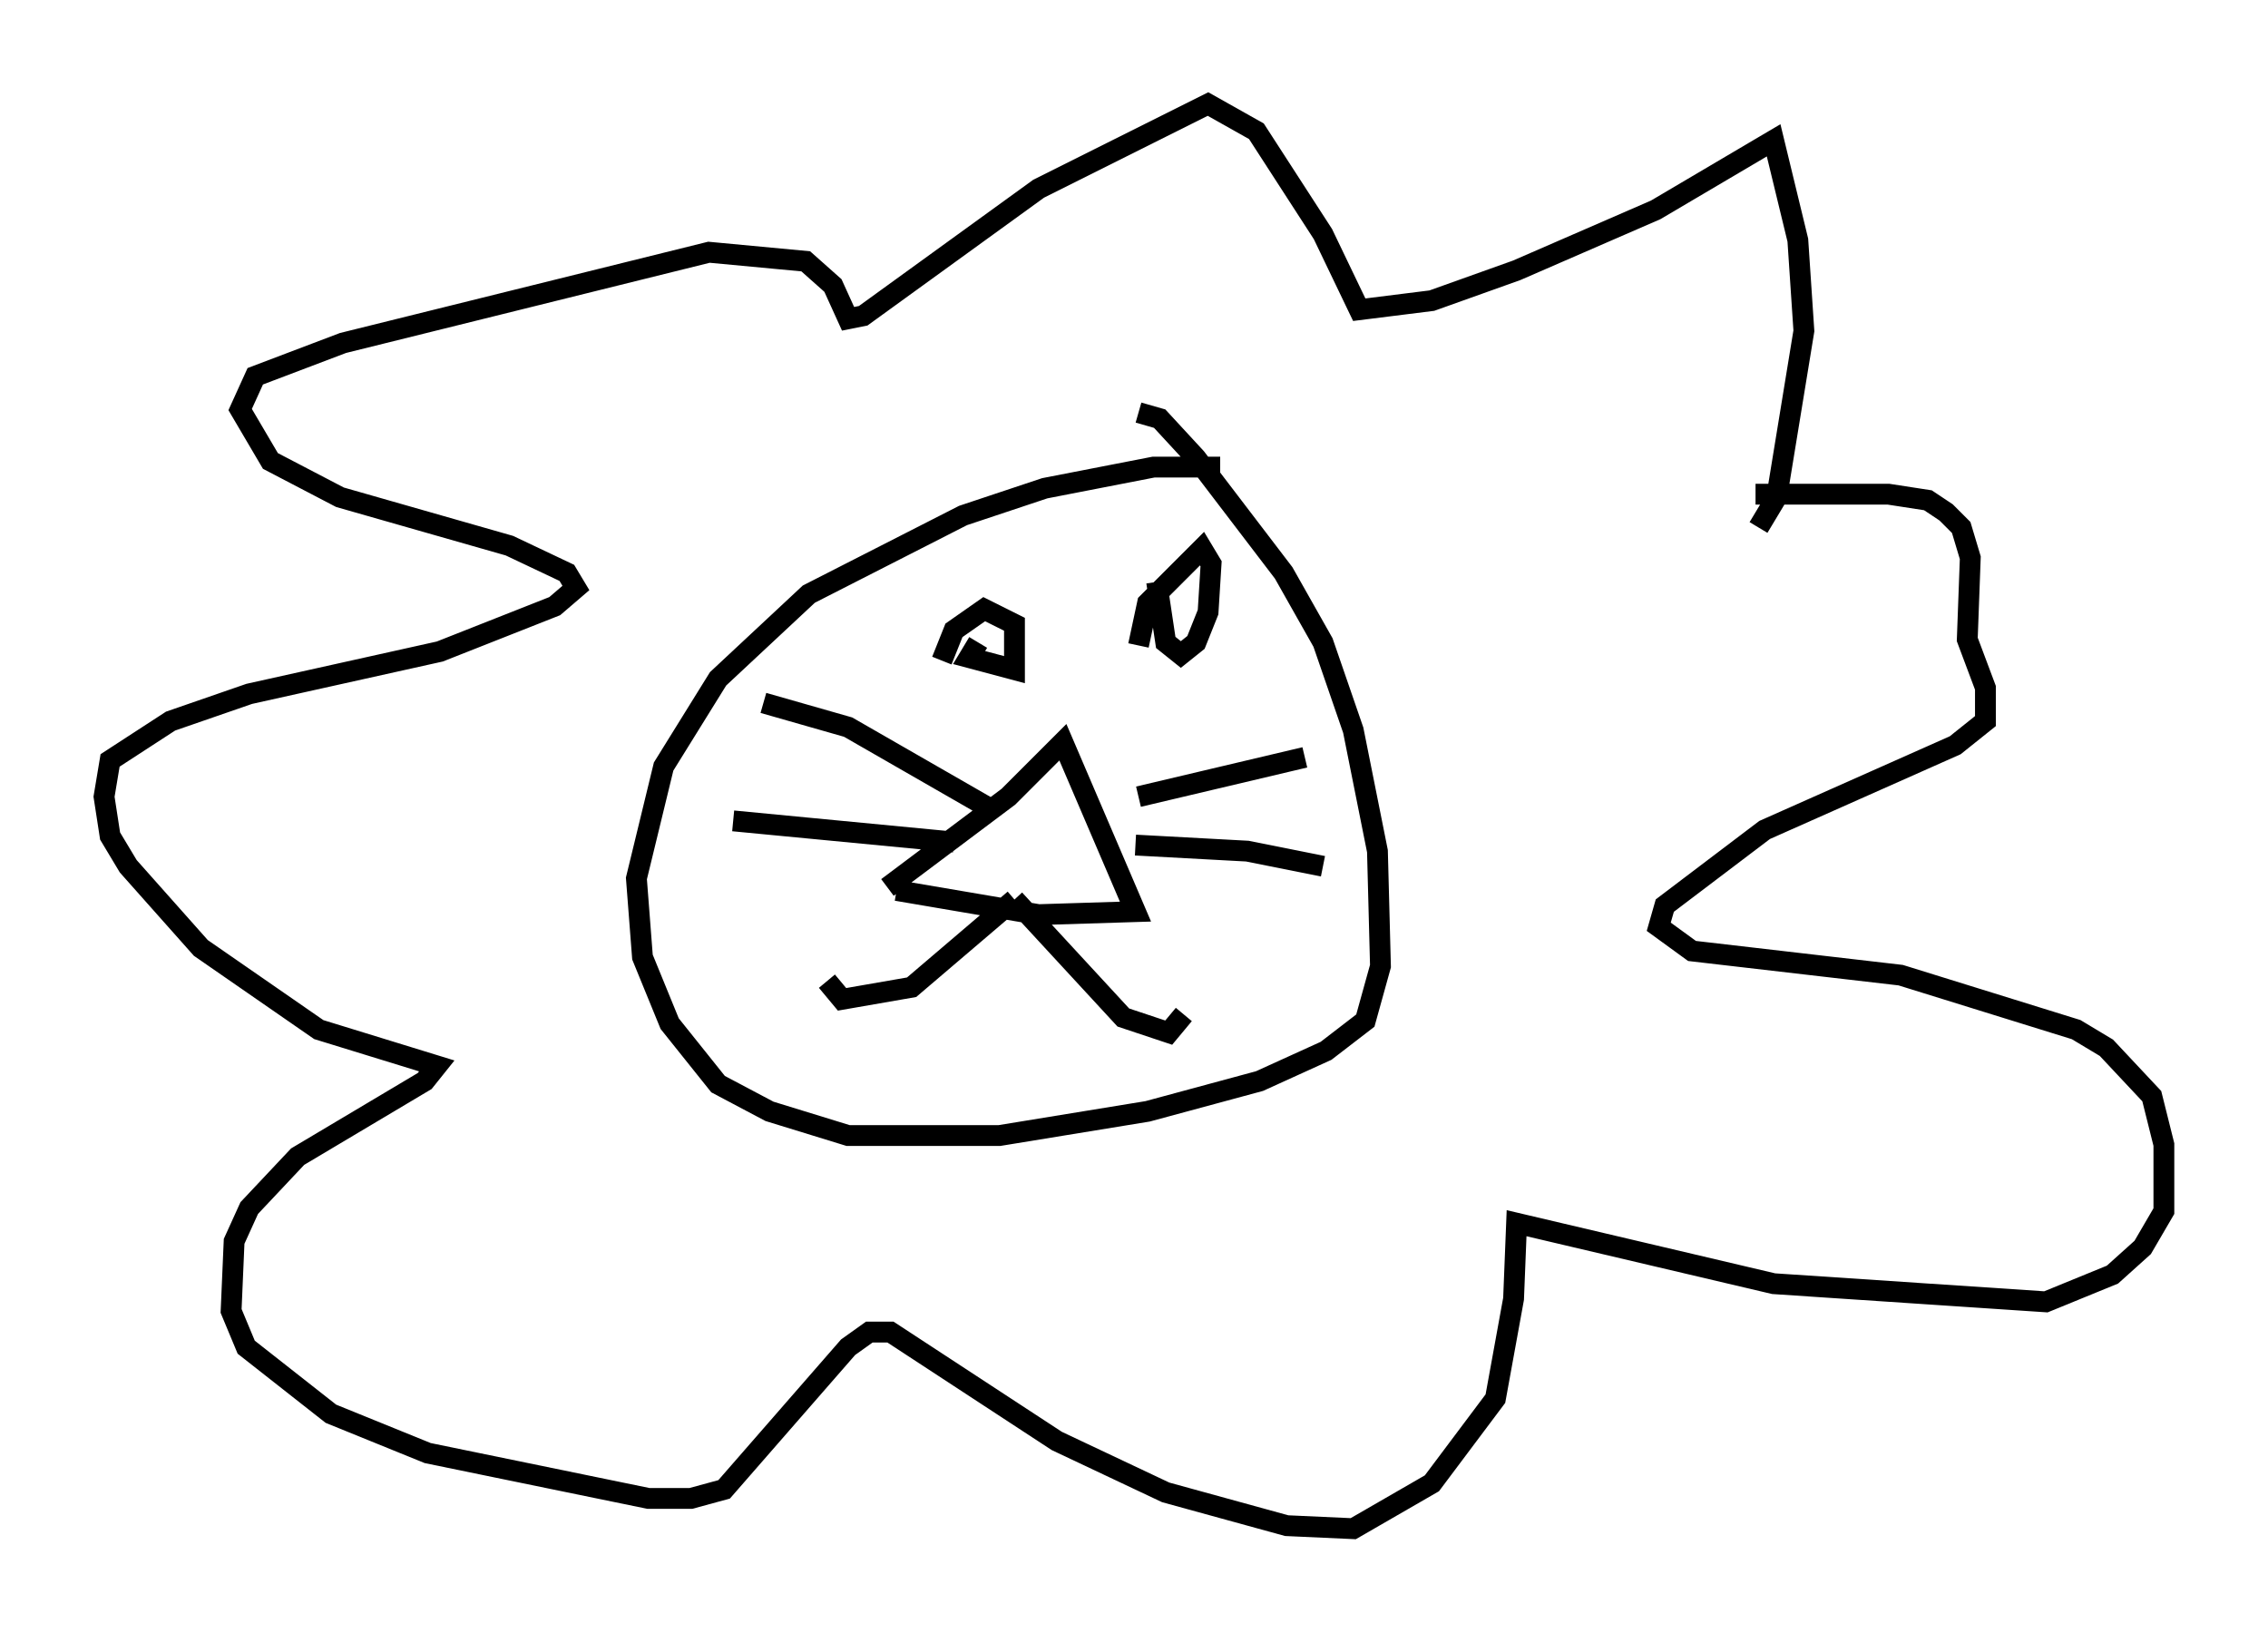 <?xml version="1.0" encoding="utf-8" ?>
<svg baseProfile="full" height="78.413" version="1.1" width="108.916" xmlns="http://www.w3.org/2000/svg" xmlns:ev="http://www.w3.org/2001/xml-events" xmlns:xlink="http://www.w3.org/1999/xlink"><defs /><rect fill="white" height="78.413" width="108.916" x="0" y="0" /><path d="M60.05, 23.156 m-1.453, -0.726 l-3.196, 0.0 -5.229, 1.017 l-3.922, 1.307 -7.408, 3.777 l-4.358, 4.067 -2.615, 4.212 l-1.307, 5.374 0.291, 3.777 l1.307, 3.196 2.324, 2.905 l2.469, 1.307 3.777, 1.162 l7.263, 0.0 7.117, -1.162 l5.374, -1.453 3.196, -1.453 l1.888, -1.453 0.726, -2.615 l-0.145, -5.52 -1.162, -5.81 l-1.453, -4.212 -1.888, -3.341 l-4.212, -5.52 -1.743, -1.888 l-1.017, -0.291 m-12.056, 22.804 l5.81, -4.358 2.615, -2.615 l3.486, 8.134 -4.648, 0.145 l-6.827, -1.162 m12.492, -14.816 l0.436, 2.905 0.726, 0.581 l0.726, -0.581 0.581, -1.453 l0.145, -2.324 -0.436, -0.726 l-2.615, 2.615 -0.436, 2.034 m-7.698, -0.145 l-0.436, 0.726 2.179, 0.581 l0.0, -2.179 -1.453, -0.726 l-1.453, 1.017 -0.581, 1.453 m3.486, 11.475 l5.229, 5.665 2.179, 0.726 l0.726, -0.872 m-8.134, -5.52 l-4.939, 4.212 -3.341, 0.581 l-0.726, -0.872 m7.844, -8.279 l-6.827, -3.922 -4.067, -1.162 m9.151, 6.682 l-10.603, -1.017 m19.464, -1.162 l7.989, -1.888 m-8.134, 4.212 l5.374, 0.291 3.631, 0.726 m20.916, -16.268 l0.872, -1.453 1.307, -7.989 l-0.291, -4.358 -1.162, -4.793 l-5.665, 3.341 -6.682, 2.905 l-4.067, 1.453 -3.486, 0.436 l-1.743, -3.631 -3.196, -4.939 l-2.324, -1.307 -8.134, 4.067 l-8.425, 6.101 -0.726, 0.145 l-0.726, -1.598 -1.307, -1.162 l-4.648, -0.436 -17.575, 4.358 l-4.212, 1.598 -0.726, 1.598 l1.453, 2.469 3.341, 1.743 l8.134, 2.324 2.76, 1.307 l0.436, 0.726 -1.017, 0.872 l-5.52, 2.179 -9.151, 2.034 l-3.777, 1.307 -2.905, 1.888 l-0.291, 1.743 0.291, 1.888 l0.872, 1.453 3.486, 3.922 l5.665, 3.922 5.665, 1.743 l-0.581, 0.726 -6.101, 3.631 l-2.324, 2.469 -0.726, 1.598 l-0.145, 3.341 0.726, 1.743 l4.067, 3.196 4.648, 1.888 l10.603, 2.179 2.034, 0.0 l1.598, -0.436 5.955, -6.827 l1.017, -0.726 1.017, 0.0 l7.989, 5.229 5.229, 2.469 l5.81, 1.598 3.196, 0.145 l3.777, -2.179 3.05, -4.067 l0.872, -4.793 0.145, -3.631 l12.346, 2.905 13.073, 0.872 l3.196, -1.307 1.453, -1.307 l1.017, -1.743 0.0, -3.196 l-0.581, -2.324 -2.179, -2.324 l-1.453, -0.872 -8.425, -2.615 l-10.022, -1.162 -1.598, -1.162 l0.291, -1.017 4.793, -3.631 l9.151, -4.067 1.453, -1.162 l0.0, -1.598 -0.872, -2.324 l0.145, -3.922 -0.436, -1.453 l-0.726, -0.726 -0.872, -0.581 l-1.888, -0.291 -6.391, 0.0 " fill="none" stroke="black" stroke-width="1" /></svg>